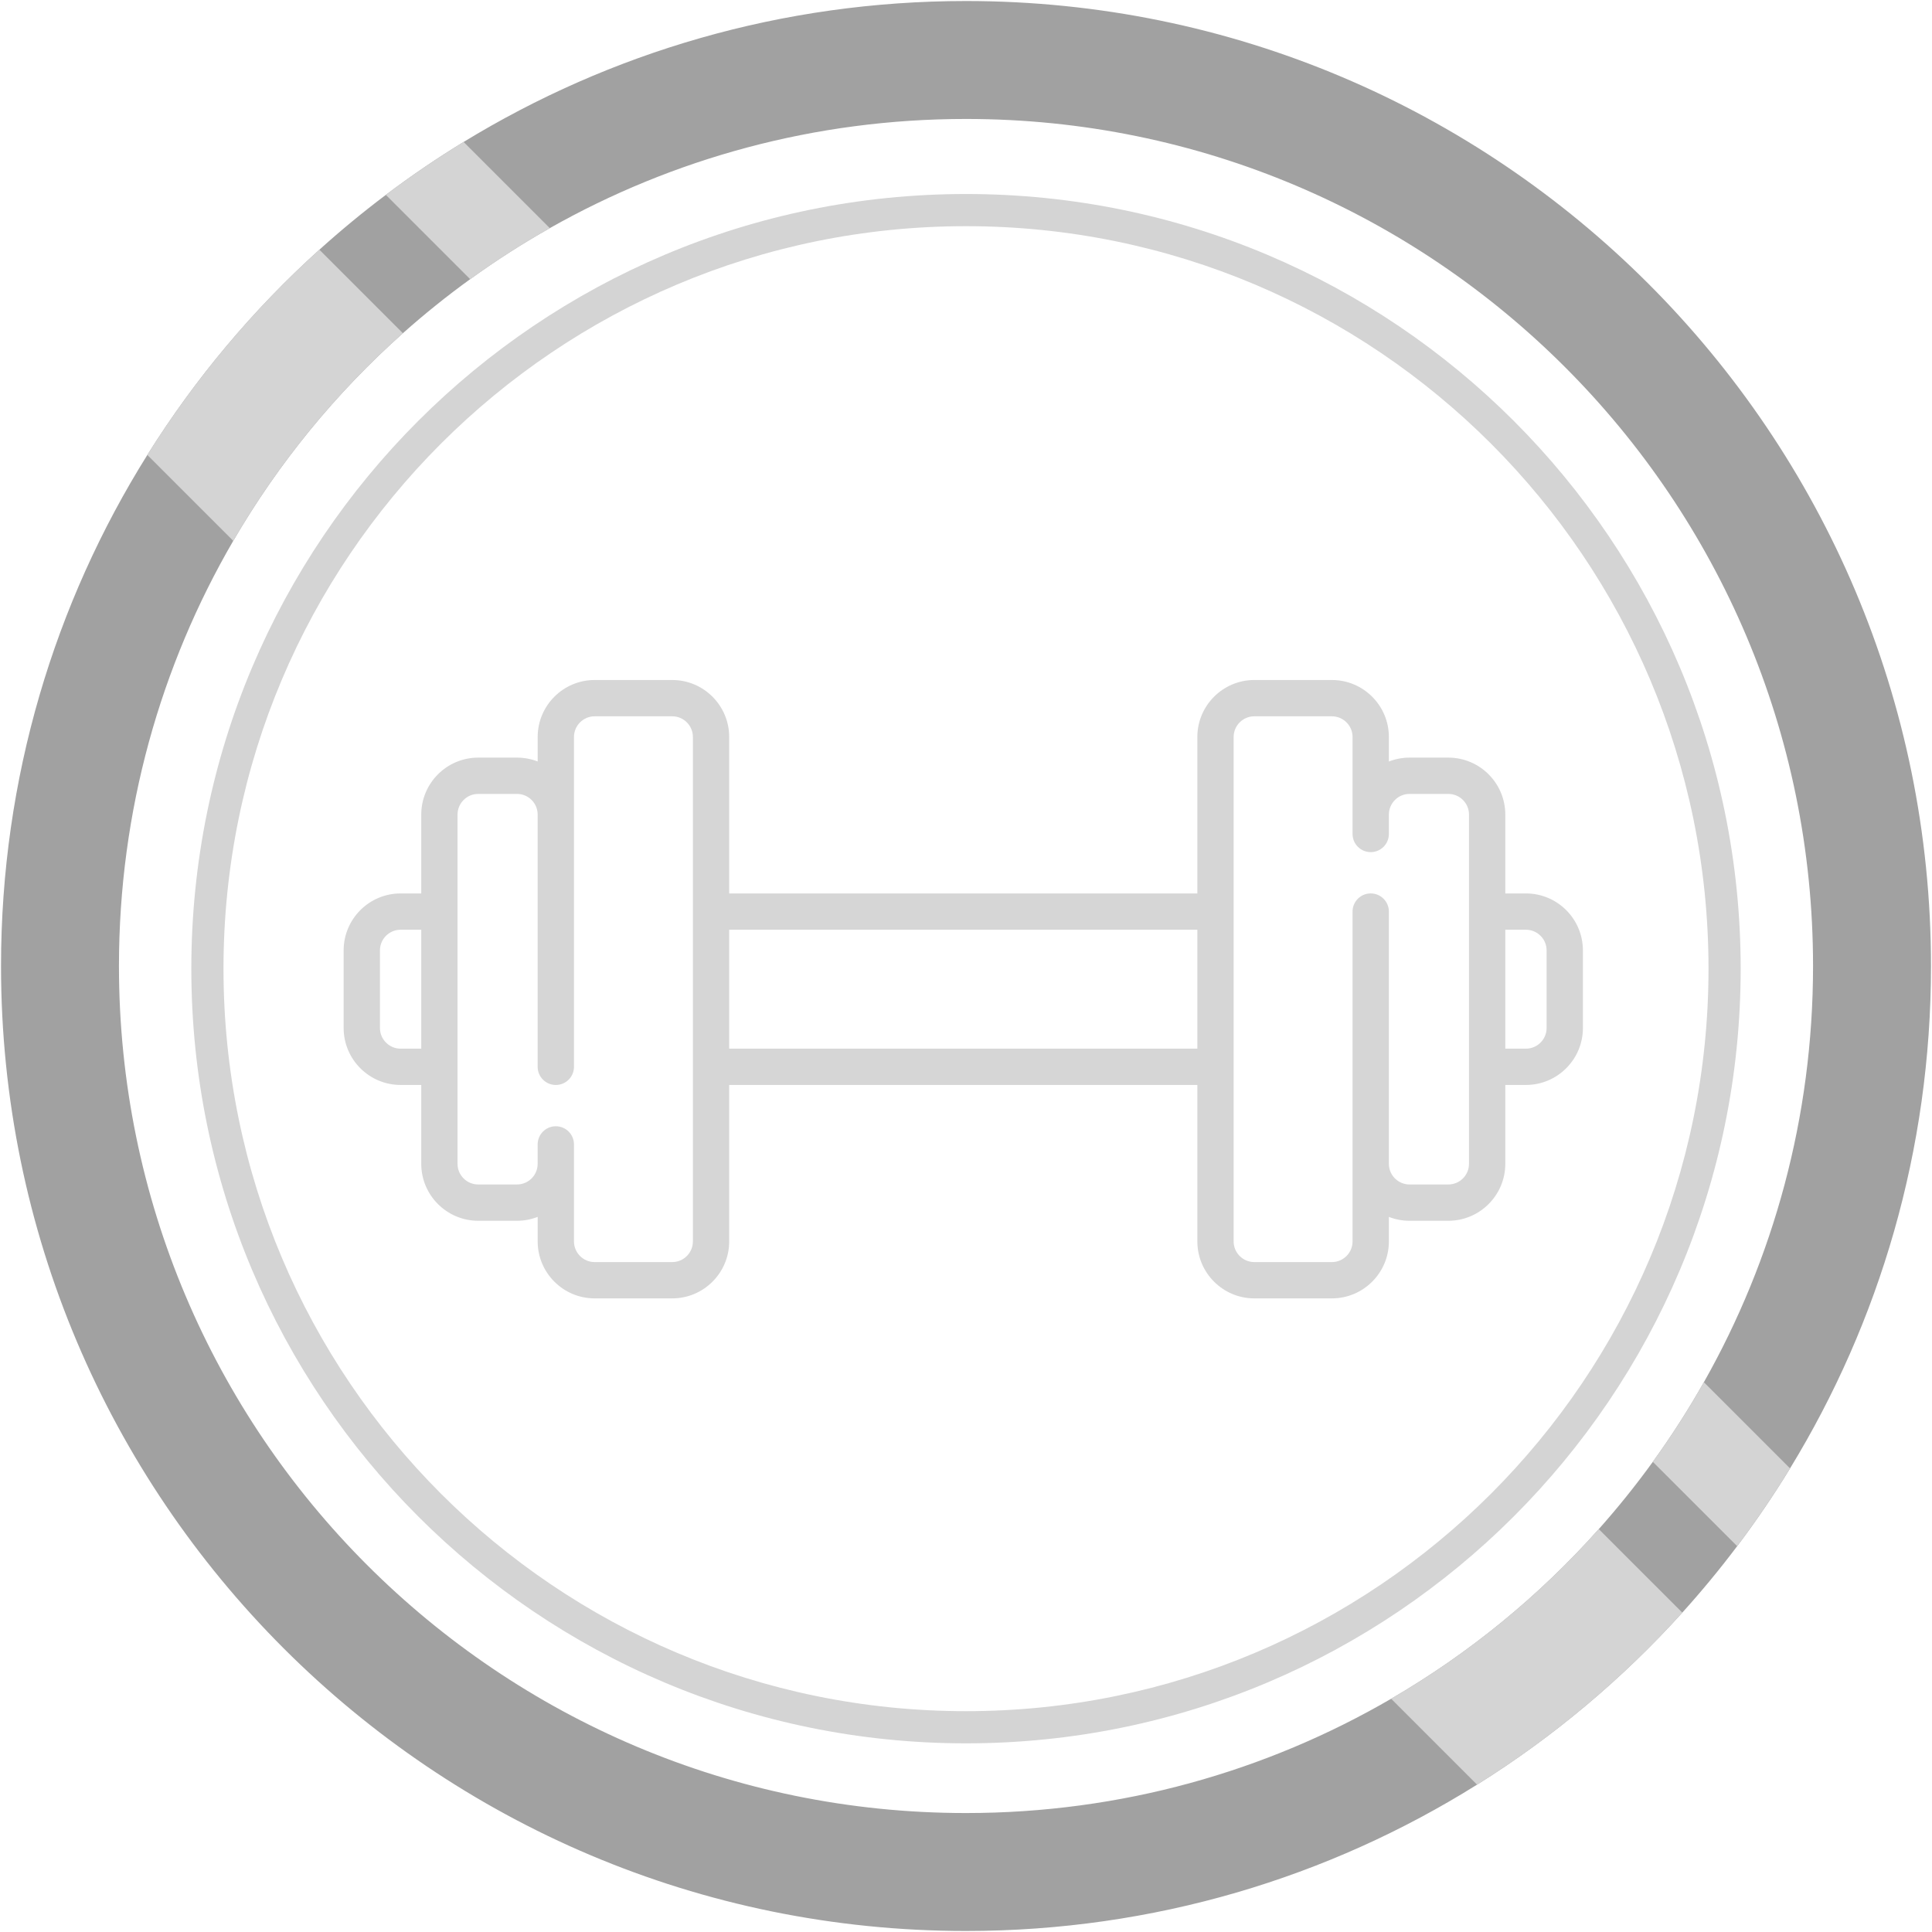 <?xml version="1.0" encoding="utf-8"?>
<!-- Generator: Adobe Illustrator 25.2.0, SVG Export Plug-In . SVG Version: 6.00 Build 0)  -->
<svg version="1.1" id="Warstwa_1" xmlns="http://www.w3.org/2000/svg" xmlns:xlink="http://www.w3.org/1999/xlink" x="0px" y="0px"
	 viewBox="0 0 1000 1000" style="enable-background:new 0 0 1000 1000;" xml:space="preserve">
<style type="text/css">
	.st0{fill:#D4D4D4;}
	.st1{fill:#A1A1A1;}
	.st2{fill:#D6D6D6;}
</style>
<path class="st0" d="M500,100.42c-221.45,0-400.97,179.52-400.97,400.97S278.55,902.35,500,902.35s400.97-179.52,400.97-400.97
	S721.45,100.42,500,100.42z M500,885.7c-212.25,0-384.32-172.07-384.32-384.32S287.75,117.07,500,117.07
	s384.32,172.07,384.32,384.32S712.25,885.7,500,885.7z"/>
<g>
	<path class="st1" d="M500,0.53c-95.26,0-184.29,26.67-260.03,72.95c-13.89,8.48-27.32,17.62-40.26,27.39
		c-11.89,8.94-23.36,18.41-34.39,28.37c-34.37,31.05-64.39,66.79-89.06,106.24C28.26,312.18,0.53,402.85,0.53,500
		c0,275.85,223.63,499.47,499.47,499.47c97.15,0,187.82-27.73,264.53-75.74c39.44-24.65,75.18-54.68,106.24-89.05
		c9.96-11.03,19.44-22.5,28.39-34.39c9.75-12.94,18.9-26.38,27.37-40.26c46.28-75.74,72.95-164.77,72.95-260.03
		C999.47,224.15,775.85,0.53,500,0.53z M881.92,715.43c-8.05,14.26-16.87,28.01-26.43,41.22c-8.73,12.08-18.08,23.7-27.96,34.81
		c-30.86,34.64-67.11,64.36-107.47,87.81c-64.67,37.61-139.85,59.16-220.06,59.16C257.87,938.43,61.57,742.13,61.57,500
		c0-80.21,21.55-155.39,59.16-220.06c23.45-40.36,53.17-76.61,87.81-107.47c11.11-9.88,22.73-19.23,34.81-27.96
		c13.21-9.56,26.96-18.38,41.22-26.43C348.2,82.09,421.71,61.57,500,61.57c242.13,0,438.43,196.29,438.43,438.43
		C938.43,578.29,917.91,651.8,881.92,715.43z"/>
	<path class="st0" d="M165.31,129.24l43.23,43.23c-34.64,30.86-64.36,67.11-87.81,107.47l-44.48-44.47
		C100.92,196.03,130.94,160.29,165.31,129.24z"/>
	<path class="st0" d="M870.76,834.69c-31.05,34.37-66.79,64.39-106.24,89.05l-44.47-44.47c40.36-23.45,76.61-53.17,107.47-87.81
		L870.76,834.69z"/>
	<path class="st0" d="M239.97,73.48l44.61,44.61c-14.26,8.05-28.01,16.87-41.22,26.43l-43.65-43.65
		C212.65,91.1,226.08,81.95,239.97,73.48z"/>
	<path class="st0" d="M926.52,760.03c-8.48,13.89-17.62,27.32-27.37,40.26l-43.66-43.65c9.56-13.21,18.38-26.96,26.43-41.22
		L926.52,760.03z"/>
</g>
<g>
	<g>
		<path class="st2" d="M789.83,462.44h-10.69v-40.82c0-16.26-13.23-29.48-29.48-29.48h-20.09c-3.77,0-7.37,0.72-10.69,2.01v-12.7
			c0-16.26-13.23-29.48-29.48-29.48h-40.17c-16.26,0-29.48,13.23-29.48,29.48v80.99H377.43v-80.99c0-16.26-13.23-29.48-29.48-29.48
			h-40.17c-16.26,0-29.48,13.23-29.48,29.48v12.7c-3.32-1.3-6.92-2.01-10.69-2.01h-20.09c-16.26,0-29.48,13.23-29.48,29.48v40.82
			h-10.69c-16.26,0-29.48,13.22-29.48,29.48v40.17c0,16.26,13.23,29.48,29.48,29.48h10.69v40.82c0,16.26,13.23,29.48,29.48,29.48
			h20.09c3.77,0,7.37-0.72,10.69-2.01v12.7c0,16.26,13.23,29.48,29.48,29.48h40.17c16.26,0,29.48-13.23,29.48-29.48v-80.99h242.32
			v80.99c0,16.26,13.23,29.48,29.48,29.48h40.17c16.26,0,29.48-13.23,29.48-29.48v-12.7c3.32,1.3,6.92,2.01,10.69,2.01h20.09
			c16.26,0,29.48-13.23,29.48-29.48v-40.82h10.69c16.26,0,29.48-13.23,29.48-29.48v-40.17
			C819.31,475.66,806.09,462.44,789.83,462.44z M218.04,542.78h-10.69v0c-5.89,0-10.69-4.8-10.69-10.69v-40.17
			c0-5.89,4.8-10.69,10.69-10.69h10.69V542.78z M347.95,653.25h-40.17c-5.89,0-10.69-4.8-10.69-10.69v-50.21
			c0-5.19-4.21-9.4-9.4-9.4s-9.4,4.21-9.4,9.4v10.04c0,5.89-4.8,10.69-10.69,10.69h-20.09c-5.89,0-10.69-4.8-10.69-10.69V421.62
			c0-5.89,4.8-10.69,10.69-10.69h20.09c5.89,0,10.69,4.8,10.69,10.69v130.56c0,5.19,4.21,9.4,9.4,9.4c5.19,0,9.4-4.21,9.4-9.4
			V381.45c0-5.89,4.8-10.69,10.69-10.69h40.17c5.89,0,10.69,4.8,10.69,10.69v261.11h0C358.64,648.45,353.85,653.25,347.95,653.25z
			 M619.75,542.78H377.43v-61.55h242.32V542.78z M760.35,602.39c0,5.89-4.8,10.69-10.69,10.69h-20.09c-5.89,0-10.69-4.8-10.69-10.69
			V471.83c0-5.19-4.21-9.4-9.4-9.4c-5.19,0-9.4,4.21-9.4,9.4v170.73c0,5.89-4.8,10.69-10.69,10.69h-40.17
			c-5.89,0-10.69-4.8-10.69-10.69V381.45c0-5.89,4.8-10.69,10.69-10.69h40.17c5.89,0,10.69,4.8,10.69,10.69v50.21
			c0,5.19,4.21,9.4,9.4,9.4c5.19,0,9.4-4.21,9.4-9.4v-10.04c0-5.89,4.8-10.69,10.69-10.69h20.09c5.89,0,10.69,4.8,10.69,10.69
			V602.39z M800.52,532.09c0,5.89-4.8,10.69-10.69,10.69h-10.69v-61.55h10.69c5.89,0,10.69,4.8,10.69,10.69V532.09z"/>
	</g>
</g>
</svg>
